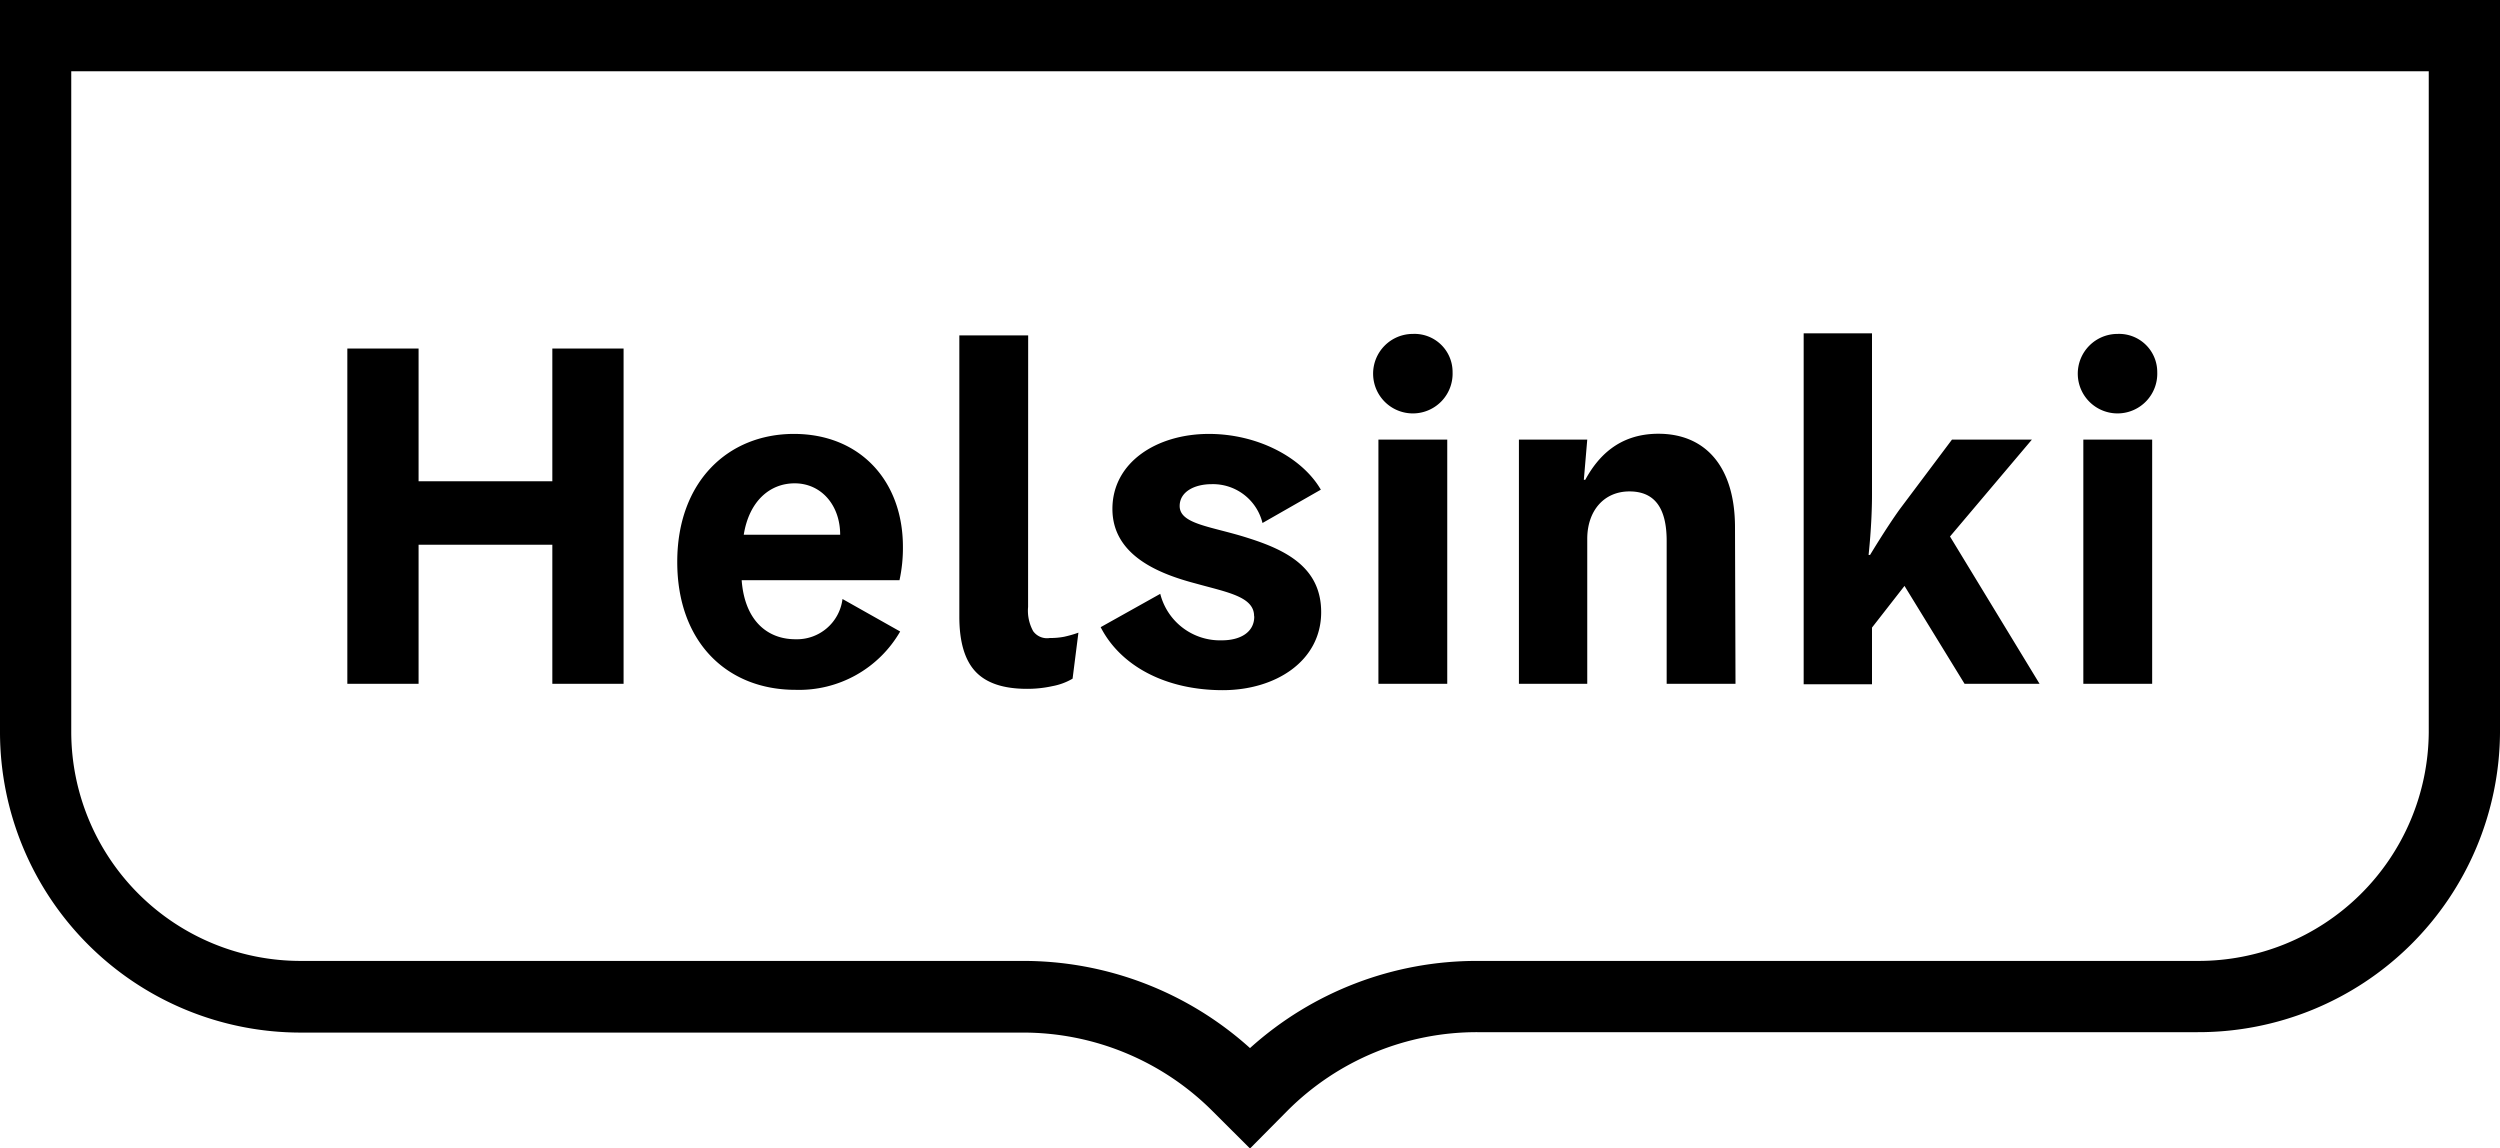 <svg xmlns="http://www.w3.org/2000/svg" viewBox="0 0 300 137.76">
  <path class="cls-1" d="M291.45,8.55V87.91a27.63,27.63,0,0,1-27.79,27.4H177.33A40.62,40.62,0,0,0,150,125.77a40.62,40.62,0,0,0-27.33-10.46H36.12A27.52,27.52,0,0,1,8.55,87.91V8.55ZM154.5,133.28a32.13,32.13,0,0,1,22.83-9.42h86.33A36.19,36.19,0,0,0,300,87.91V0H0V87.91a36.08,36.08,0,0,0,36.12,36h86.55a32.13,32.13,0,0,1,22.83,9.42l4.5,4.49Z"/>
  <path class="cls-1" d="M258.87,44.67a4.77,4.77,0,1,1-4.77-4.6,4.58,4.58,0,0,1,4.77,4.6M250,82.06h8.26V52.75H250ZM234,64.38l10.75,17.68h-9l-7.21-11.75-3.9,5v6.8h-8.2V40h8.2V59.38c0,3.61-.41,7.21-.41,7.21h.18s1.92-3.2,3.55-5.47l6.28-8.37h9.59Zm-25.8-1.1c0-7.27-3.54-11.23-9.19-11.23-4.82,0-7.32,2.85-8.78,5.53h-.17l.41-4.83h-8.2V82.06h8.2V64.67c0-3.37,2-5.7,5.06-5.7S200,61,200,64.91V82.06h8.26ZM174.31,44.67a4.77,4.77,0,1,1-4.77-4.6,4.57,4.57,0,0,1,4.77,4.6m-8.9,37.39h8.26V52.75h-8.26Zm-14.92-8.14c0-2.33-3.25-2.85-7-3.9-4.42-1.16-10-3.37-10-8.95s5.3-9,11.58-9c5.81,0,11.16,2.79,13.43,6.69l-7,4a6.12,6.12,0,0,0-6.1-4.66c-2.1,0-3.84.93-3.84,2.62,0,2.21,3.84,2.44,8.2,3.84,4.59,1.45,8.78,3.55,8.78,8.9,0,5.87-5.47,9.36-11.81,9.36-6.86,0-12.27-2.91-14.65-7.56l7.15-4a7.4,7.4,0,0,0,7.39,5.58c2.27,0,3.89-1,3.89-2.85M123.38,40.25h-8.26V74q0,4.53,1.95,6.6t6.2,2.06a13.82,13.82,0,0,0,3-.32,7.42,7.42,0,0,0,2.44-.9l.7-5.52a13.9,13.9,0,0,1-1.71.49,8.67,8.67,0,0,1-1.72.15,2.05,2.05,0,0,1-2-.82,5.11,5.11,0,0,1-.61-2.91ZM95.36,58c-3,0-5.47,2.16-6.11,6.17h11.57c0-3.55-2.27-6.17-5.46-6.17M108,69.62h-19c.35,4.76,3,7.09,6.46,7.09a5.51,5.51,0,0,0,5.64-4.83l6.92,3.9a14,14,0,0,1-12.56,7c-8.2,0-14.19-5.7-14.19-15.35s6.11-15.36,14-15.36,13.08,5.59,13.08,13.55a18.14,18.14,0,0,1-.41,4M66.28,82.06h8.55V41.82H66.28V57.75H50.23V41.82H41.68V82.06h8.55V65.37H66.28Z"/>
</svg>
